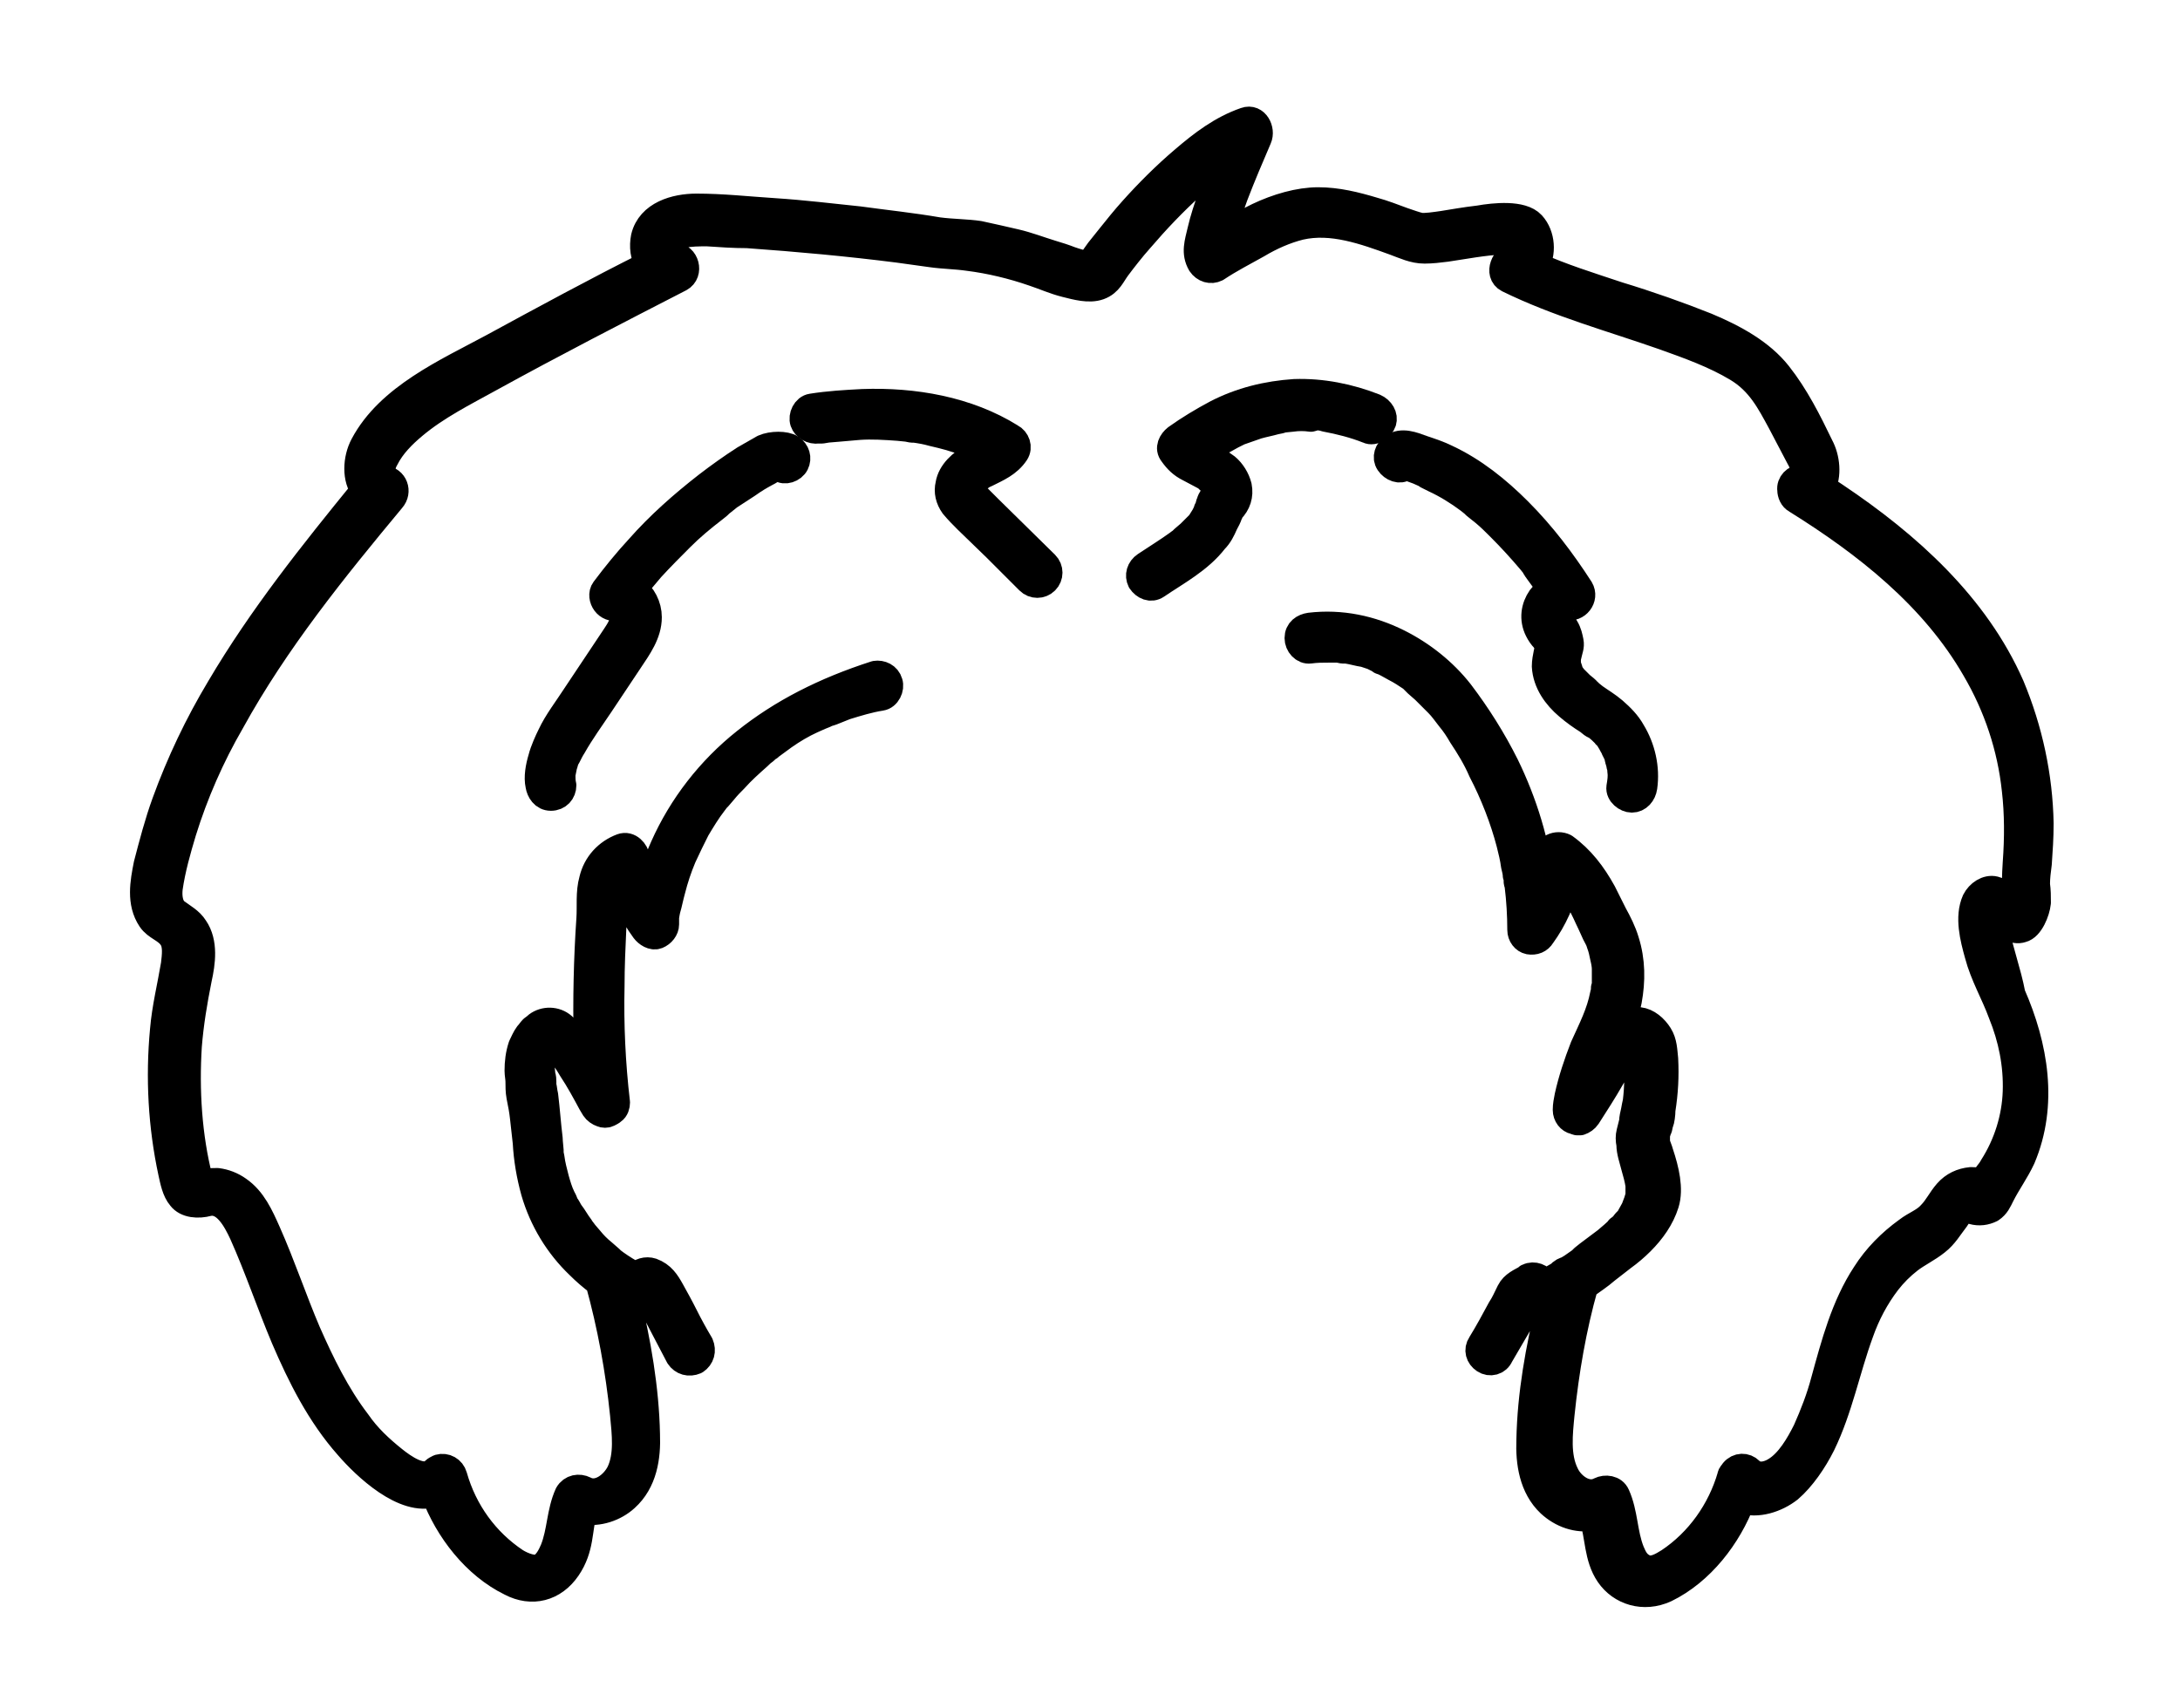 <?xml version="1.0" encoding="utf-8"?>
<!-- Generator: Adobe Illustrator 27.9.0, SVG Export Plug-In . SVG Version: 6.00 Build 0)  -->
<svg version="1.1" id="Layer_1" xmlns="http://www.w3.org/2000/svg" xmlns:xlink="http://www.w3.org/1999/xlink" x="0px" y="0px"
	 viewBox="0 0 239.8 187.9" style="enable-background:new 0 0 239.8 187.9;" xml:space="preserve">
<g>
	<path style="stroke:#000000;stroke-width:3;stroke-linecap:round;stroke-linejoin:round;stroke-miterlimit:10;" d="M219.6,102.6
		c-0.1-0.5-0.1-0.9-0.1-1.3c0-0.1,0-0.2,0.1-0.4l0.5,0.4c0.7,0.5,1.4,1.2,2.3,0.9c0.9-0.2,1.6-1.9,1.7-2.9c0-0.7,0-1.3-0.1-2
		c0-0.8,0.1-1.5,0.2-2.3c0.1-1.4,0.2-2.9,0.2-4.4c-0.1-5.2-1.2-10.3-3.2-15.1c-3.9-8.9-11.4-15.6-19.3-20.9l-1.5-1
		c0.7-1.3,0.5-3.2-0.2-4.5c-1.3-2.7-2.7-5.5-4.6-7.9c-1.9-2.4-4.8-4-7.9-5.3c-3-1.2-6.4-2.4-9.7-3.4c-3.3-1.1-6.2-2-9.1-3.3
		c0.8-1.3,0.7-3.3-0.4-4.5s-4.1-0.9-5.8-0.6c-1.7,0.2-2.7,0.4-4,0.6c-0.7,0.1-2,0.3-2.5,0.2c-0.5-0.1-1.3-0.4-1.9-0.6
		c-1.1-0.4-2.1-0.8-3.2-1.1c-2-0.6-4-1.1-6.1-1.1c-2.1,0-4.5,0.7-6.6,1.7c-1.4,0.7-2.8,1.4-4.1,2.2c0.1-0.4,0.2-0.8,0.4-1.2
		c0.3-1.1,0.7-2.2,1.1-3.3c0.8-2.1,1.7-4.2,2.6-6.3c0.4-0.9-0.3-2.3-1.4-1.9c-2.6,0.9-4.7,2.5-6.8,4.3c-2,1.7-3.9,3.6-5.6,5.5
		c-0.9,1-1.7,2-2.5,3l-1.2,1.5l-0.5,0.7c-0.3,0.4-0.3,0.6-0.8,0.7c-0.5,0.1-1.3-0.2-1.9-0.4c-0.5-0.2-1.4-0.5-2.1-0.7
		c-1.3-0.4-2.6-0.9-3.9-1.2c-1.3-0.3-2.6-0.6-4-0.9c-1.3-0.2-3-0.2-4.5-0.4c-2.9-0.5-5.8-0.8-8.7-1.2c-2.9-0.3-6.2-0.7-9.3-0.9
		s-5.7-0.5-8.6-0.5c-2.3,0-5.1,0.8-5.7,3.3c-0.2,1-0.1,2.1,0.5,3c-5.8,2.9-11.5,6-17.2,9.1c-5,2.7-11.4,5.5-14.2,10.8
		c-0.8,1.5-0.9,3.7,0.1,4.9c-5.7,7-11.3,14-15.9,21.8c-2.4,4-4.4,8.2-6,12.6c-0.8,2.2-1.4,4.5-2,6.8c-0.4,2-0.8,4.2,0.4,6
		c0.6,0.9,1.7,1.1,2.3,2c0.6,0.8,0.4,2.1,0.3,3c-0.4,2.4-1,4.8-1.2,7.2c-0.5,5.3-0.2,10.6,0.9,15.7c0.2,0.9,0.4,2,1,2.7
		c0.6,0.8,1.9,0.9,3,0.6c1.9-0.4,3.1,1.9,3.8,3.4c1.7,3.8,3,7.7,4.6,11.5c1.8,4.2,3.9,8.4,7,11.9c1.9,2.2,6.2,6.3,9.5,5.2
		c1.5,4,4.5,7.9,8.4,9.8c2.3,1.2,4.7,0.6,6.2-1.6c1.5-2.2,1.2-4.2,1.8-6.3c1.6,0.3,3.4-0.3,4.6-1.4c2-1.8,2.4-4.5,2.3-7
		c-0.1-5-1-10.2-2.2-15.1c0.4,0.3,1,0.6,1.4,0.6c0.4,0,0.7-0.2,1-0.4l0.1,0.1c0.3,0.6,0.7,1.2,1,1.8c0.8,1.5,1.5,2.9,2.3,4.4
		c0.4,0.6,1.1,0.8,1.8,0.5c0.6-0.4,0.8-1.1,0.5-1.8c-0.6-1-1.2-2.1-1.7-3.1s-1-1.9-1.5-2.8c-0.5-0.9-1-1.7-2.1-2.1
		c-0.6-0.2-1.3,0-1.7,0.5c-0.8-0.4-1.6-0.9-2.3-1.4l-0.4-0.3l-0.1-0.1l-0.1-0.1l-0.8-0.7c-0.5-0.4-1-0.9-1.4-1.4l-0.6-0.7l-0.3-0.4
		c0,0-0.1-0.1-0.1-0.1c-0.1-0.1-0.1-0.1-0.1-0.2c-0.4-0.5-0.7-1.1-1.1-1.6c-0.2-0.3-0.3-0.6-0.5-0.8l-0.2-0.5l-0.1-0.2
		c-0.1-0.1-0.1-0.1-0.1-0.2c-0.3-0.6-0.5-1.3-0.7-2c-0.2-0.8-0.4-1.5-0.5-2.3l-0.1-0.5c0,0,0,0,0-0.1c0,0,0-0.1,0-0.1v0
		c0-0.1,0-0.2,0-0.2c0-0.1-0.1-0.8-0.1-1.2c-0.2-1.6-0.3-3.2-0.5-4.8c-0.1-0.4-0.1-0.7-0.2-1.1v-0.1c0-0.1,0-0.2,0-0.3
		c0-0.2,0-0.4-0.1-0.7c-0.1-0.8-0.1-1.5-0.1-2.3c0-0.1,0-0.2,0-0.3v-0.1h0c0.1-0.2,0.1-0.4,0.1-0.6l0.1-0.1l0.1-0.2
		c0.1-0.2,0.2-0.3,0.3-0.5l0.1-0.1h0l0.1-0.1c0,0,0,0,0,0l0.1,0.1l0.4,0.4l0.2,0.3c0,0,0,0,0,0.1l0.1,0.1c0.1,0.2,0.3,0.3,0.4,0.5
		c0.5,0.7,1,1.4,1.4,2.1c0.8,1.2,1.5,2.5,2.2,3.8c0.1,0.2,0.2,0.3,0.3,0.5c0.2,0.3,0.5,0.5,0.8,0.6c0.2,0.1,0.5,0.1,0.7,0
		c0.2-0.1,0.4-0.2,0.5-0.3c0.3-0.2,0.4-0.6,0.4-0.9c-0.5-4.3-0.7-8.6-0.6-12.8c0-2.2,0.1-4.3,0.2-6.5c0.1-0.9,0.1-1.8,0.1-2.6
		c0-0.6,0-1.2,0.1-1.9v-0.2v0c0,0,0,0,0,0c0-0.1,0-0.1,0.1-0.1c0-0.2,0.1-0.3,0.1-0.5l0.2-0.5c0,0,0.1-0.1,0.1-0.1
		c0.5,2.2,1.4,4.3,2.8,6.2c0.3,0.4,0.9,0.8,1.4,0.6c0.5-0.2,0.9-0.7,0.9-1.2c0-0.1,0-0.2,0-0.3c0,0,0-0.1,0-0.1c0-0.1,0-0.1,0-0.2
		c0-0.1,0-0.2,0-0.2s0.1-0.7,0.2-1c0.1-0.3,0.3-1.3,0.5-2c0.3-1.2,0.7-2.4,1.2-3.6c0.5-1.1,1-2.1,1.5-3.1c0.6-1,1.2-2,1.9-2.9
		l0.3-0.4l0.1-0.1l0.1-0.1l0.6-0.7c0.4-0.5,0.8-0.9,1.2-1.3c0.8-0.9,1.7-1.7,2.6-2.5c0.2-0.2,0.4-0.4,0.7-0.6l0.3-0.3l0.2-0.1
		l0.1-0.1l1.5-1.1c1-0.7,2-1.3,3.1-1.8l0.9-0.4l0.5-0.2l0.2-0.1l0.2-0.1h0.1l0.3-0.1l0.5-0.2l1-0.4c1.3-0.4,2.6-0.8,3.9-1
		c0.7-0.1,1.1-1,0.9-1.6c-0.2-0.7-0.9-1-1.5-0.9C90.7,76,86,78.4,82,81.6c-3.9,3.1-7,7.1-9,11.6c-0.8,1.8-1.4,3.6-1.9,5.5L71,98.5
		c-0.1-0.1-0.1-0.2-0.1-0.3c-0.2-0.6-0.4-1.3-0.6-1.9c-0.1-0.4-0.2-0.7-0.2-1c-0.1-0.3,0-0.2,0-0.3h0c0-0.2,0-0.4-0.1-0.6
		c-0.1-0.7-0.8-1.5-1.6-1.2c-1.6,0.6-2.8,1.9-3.2,3.6c-0.4,1.4-0.2,2.9-0.3,4.3c-0.3,4.4-0.4,8.9-0.3,13.4l0.1,2.1
		c-0.3-0.6-0.7-1.1-1.1-1.6c-0.5-0.8-1.1-1.5-1.7-2.1c-0.8-0.7-2-0.7-2.8-0.1h0l-0.1,0.1l-0.4,0.3c-0.2,0.2-0.3,0.4-0.5,0.6
		c-0.3,0.4-0.5,0.9-0.7,1.3c-0.3,0.9-0.4,1.8-0.4,2.7c0,0.4,0.1,0.8,0.1,1.2c0,0.4,0,1.1,0.1,1.6c0.2,1,0.3,1.5,0.4,2.4
		c0.1,0.9,0.2,1.8,0.3,2.7c0.1,1.8,0.4,3.6,0.9,5.4c0.9,3.1,2.6,5.9,4.9,8.1c0.7,0.7,1.4,1.3,2.2,1.9c1.3,4.7,2.2,9.6,2.7,14.5
		c0.2,2.1,0.5,4.5-0.4,6.4c-0.7,1.4-2.4,2.7-3.9,1.9c-0.6-0.3-1.4-0.2-1.8,0.5c-0.9,2-0.8,4.1-1.6,6.1c-0.3,0.7-0.7,1.5-1.4,1.9
		s-2-0.1-2.8-0.6c-3.3-2.2-5.7-5.5-6.8-9.4c-0.2-0.7-0.9-1.1-1.6-0.9c-0.2,0.1-0.4,0.2-0.5,0.3c-1.2,1.3-3.5-0.4-4.5-1.2
		c-1.5-1.2-2.9-2.5-4-4.1c-2.3-3-4-6.5-5.5-9.9c-1.5-3.5-2.8-7.4-4.4-11c-0.8-1.8-1.6-3.6-3.2-4.7c-0.7-0.5-1.5-0.8-2.3-0.9
		c-0.4,0-0.9,0-1.3,0.1c-0.1,0-0.5,0.2-0.5,0.3c0-0.1-0.2-0.6-0.2-0.7c-1.2-4.7-1.5-9.8-1.2-14.6c0.2-2.5,0.6-4.9,1.1-7.4
		c0.4-1.8,0.7-4-0.4-5.6c-0.5-0.8-1.3-1.2-2.1-1.8c-0.7-0.6-0.8-1.7-0.7-2.6c0.3-2.1,0.9-4.2,1.5-6.2c1.3-4.2,3.1-8.3,5.3-12.1
		c4.9-8.9,11.3-16.8,17.7-24.5c0.7-0.8,0.3-2.1-0.9-2.2c-0.1,0,0.1,0.2-0.1-0.1C42,52.2,42,52,42,51.8c0-0.5,0.1-0.9,0.4-1.4
		c0.7-1.4,1.9-2.6,3.1-3.6c2.5-2.1,5.5-3.6,8.4-5.2c6.9-3.8,13.9-7.4,20.9-11c1.1-0.6,0.6-2.4-0.6-2.4c-0.5,0-0.6-0.5-0.6-0.9
		c0-0.9,0.7-1.3,1.5-1.5c0.8-0.2,1.8-0.2,2.7-0.2c1.5,0.1,2.9,0.2,4.4,0.2c5.6,0.4,11.1,0.9,16.6,1.6l3.6,0.5
		c1.4,0.2,2.7,0.2,4.1,0.4c2.4,0.3,4.9,0.9,7.2,1.7c1.2,0.4,2.3,0.9,3.5,1.2c1.2,0.3,2.6,0.7,3.7,0.3c1.1-0.4,1.4-1.3,2-2.1
		c0.6-0.8,1.6-2.1,2.5-3.1c1.8-2.1,3.7-4.1,5.7-5.9c1.2-1.1,2.5-2.2,3.9-3.2c-0.6,1.4-1.2,2.8-1.7,4.3c-0.5,1.4-0.9,2.6-1.2,3.9
		c-0.3,1.3-0.7,2.4,0,3.6c0.4,0.6,1.1,0.8,1.7,0.5c1.5-1,2.9-1.7,4.5-2.6c1.5-0.9,3.1-1.6,4.7-2c3.5-0.8,7.1,0.5,10.4,1.7
		c1.1,0.4,2.1,0.9,3.3,0.9c0.8,0,1.6-0.1,2.4-0.2c2-0.3,4.1-0.7,6.1-0.8c0.5,0,0.9,0,1.4,0c0,0,0.1,0.1,0.2,0.1
		c0.2,0.5,0.5,1.8-0.3,1.7c-0.9-0.1-1.8,1.8-0.6,2.4c5.5,2.7,11.4,4.3,17.1,6.3c2.8,1,5.6,2,8.1,3.5c2.5,1.5,3.6,3.7,4.8,5.9l2.1,4
		c0.3,0.5,0.4,1,0.4,1.5c0,0.2,0,0.4-0.1,0.6c-0.1,0.3-0.1,0.1-0.1,0.1c-0.7,0-1.3,0.6-1.2,1.3c0,0.4,0.2,0.9,0.6,1.1
		c7.7,4.8,15.1,10.6,19.7,18.6c2.4,4.1,3.9,8.6,4.4,13.3c0.3,2.6,0.3,5.3,0.1,8c-0.1,1.4-0.1,2.7-0.1,4.1c0,0.1,0,0.3-0.1,0.4
		l-0.1-0.1c-0.6-0.5-1.3-1.2-2.1-1.4c-0.8-0.2-1.7,0.4-2.1,1.2c-0.8,1.8-0.2,4.1,0.3,5.9c0.6,2.3,1.8,4.3,2.6,6.5
		c1.1,2.7,1.7,5.6,1.6,8.6c-0.1,2.9-1,5.8-2.6,8.3c-0.2,0.4-0.5,0.7-0.7,1c-0.2,0.4-0.2,0.6-0.3,0.8c-0.2,0.2-0.2-0.1-0.5-0.2
		c-0.3-0.1-0.6-0.1-0.9-0.1c-1,0.1-1.9,0.5-2.6,1.3c-0.7,0.8-1.1,1.7-1.8,2.4c-0.7,0.8-1.7,1.1-2.6,1.8c-1.8,1.3-3.4,2.9-4.6,4.8
		c-2.3,3.5-3.4,7.7-4.5,11.7c-0.5,1.9-1.2,3.7-2,5.5c-0.8,1.6-1.9,3.5-3.4,4.4c-0.8,0.5-2,0.8-2.8,0c-0.5-0.5-1.3-0.5-1.8,0.1
		c-0.1,0.2-0.3,0.3-0.3,0.5c-1.1,3.8-3.5,7.2-6.8,9.4c-0.8,0.5-1.8,1.1-2.7,0.7c-0.9-0.4-1.2-1.1-1.5-1.8c-0.8-2-0.7-4.2-1.6-6.2
		c-0.3-0.7-1.2-0.8-1.8-0.5c-1.5,0.8-3.2-0.5-3.8-1.8c-1-2-0.7-4.5-0.5-6.6c0.5-4.8,1.3-9.5,2.6-14.1c0.8-0.6,1.6-1.1,2.4-1.8
		l1.8-1.4c0.7-0.5,1.4-1.1,2-1.7c1.2-1.2,2.2-2.6,2.7-4.2s0-3.7-0.6-5.5c-0.1-0.4-0.3-0.8-0.4-1.2c-0.1-0.4,0-0.1,0-0.1
		c0-0.1,0-0.2,0-0.3c0-0.2,0-0.5,0-0.7c0-0.2,0-0.1,0.1-0.1c0-0.1,0-0.2,0.1-0.3s0.1-0.5,0.2-0.7c0.1-0.2,0.2-0.9,0.2-1.4
		c0.3-1.9,0.4-3.7,0.3-5.6c-0.1-0.9-0.1-1.8-0.6-2.6c-0.5-0.8-1.3-1.5-2.2-1.6c-0.8-0.1-1.5,0.1-2.1,0.6c0.4-0.9,0.7-1.8,0.9-2.8
		c0.4-2.2,0.4-4.4-0.3-6.6c-0.3-1-0.8-2-1.3-2.9c-0.4-0.8-0.8-1.6-1.2-2.4c-1.1-2-2.4-3.7-4.2-5c-0.4-0.2-0.9-0.2-1.3,0
		c-0.4,0.2-0.6,0.6-0.6,1.1c0,0.2,0,0.3-0.1,0.5s-0.1,0.3-0.1,0.4s-0.1,0.7-0.2,1c-0.1,0.4-0.2,0.8-0.3,1.2
		c-0.5-4.6-1.9-9.1-3.9-13.2c-1.4-2.8-3.1-5.5-5-8c-1.8-2.3-4.2-4.2-6.8-5.5c-3-1.5-6.3-2.2-9.7-1.8c-0.7,0.1-1.3,0.5-1.3,1.3
		c0,0.7,0.6,1.4,1.3,1.3c0.7-0.1,1.4-0.1,2.1-0.1h1l0.5,0.1h0.2c0.1,0,0.2,0,0.2,0c0.7,0.1,1.3,0.3,2,0.4l0.9,0.3l0.4,0.2l0.2,0.1
		l0.2,0.1l0.1,0.1l0.3,0.1l0.4,0.2l0.9,0.5c0.6,0.3,1.2,0.7,1.8,1.1l0.2,0.2l0.1,0.1l0.1,0.1l0.2,0.2l0.8,0.7c0.5,0.5,1,1,1.5,1.5
		c0.5,0.5,0.9,1.1,1.3,1.6c0.5,0.6,0.9,1.2,1.3,1.9c0.8,1.2,1.6,2.5,2.2,3.9c1.3,2.5,2.4,5.3,3.1,8c0.2,0.8,0.4,1.6,0.5,2.4
		c0.1,0.4,0.2,0.8,0.2,1.1c0.1,0.2,0.1,0.4,0.1,0.6v0.1c0,0.1,0.1,0.3,0.1,0.4c0.2,1.6,0.3,3.3,0.3,4.9c0,0.6,0.4,1.1,0.9,1.2
		c0.6,0.1,1.1-0.1,1.4-0.6c1.3-1.8,2.2-3.8,2.7-6l0.2,0.3h0.1c0,0,0,0,0,0.1l0.2,0.2l0.3,0.5c0.3,0.4,0.5,0.8,0.7,1.2
		c0.5,0.8,0.8,1.6,1.2,2.4l0.5,1.1c0.2,0.4,0.4,0.7,0.5,1.1c0.2,0.5,0.3,1,0.4,1.5c0.1,0.4,0.2,0.9,0.2,1.3c0,0.5,0,0.9,0,1.4
		s0,0.5-0.1,0.7v0.3l-0.1,0.4c-0.4,2.1-1.3,3.8-2.2,5.8c-0.7,1.8-1.3,3.6-1.7,5.4c-0.1,0.5-0.2,1-0.2,1.5c0,0.6,0.4,1.1,0.9,1.2
		l0.3,0.1h0.3c0,0,0,0,0,0c0.3-0.1,0.6-0.3,0.8-0.6c0.9-1.4,1.8-2.8,2.6-4.2l1.2-2.1c0.2-0.3,0.3-0.5,0.5-0.8c0,0,0,0,0,0l0.1-0.2
		l0.3-0.3l0.1-0.1h0.1l0.1,0.1h0c0,0,0,0,0,0.1l0.2,0.2l0.2,0.2l0.1,0.1c0,0,0,0.1,0,0.1c0,0,0,0,0,0.1v0.1c0,0.1,0,0.3,0,0.4
		c0.1,1.6,0.1,3.1-0.1,4.7c-0.1,0.4-0.1,0.5-0.2,1s-0.2,0.8-0.2,1.2c-0.1,0.4-0.2,0.8-0.3,1.2c-0.1,0.4-0.1,0.8,0,1.3
		c0,0.8,0.3,1.6,0.5,2.4c0.2,0.7,0.4,1.4,0.5,2.1c0,0,0,0.1,0,0.1c0,0.1,0,0.1,0,0.1c0,0.1,0,0.1,0,0.2c0,0.1,0,0.4,0,0.5
		c0,0.3-0.1,0.6-0.2,0.9c-0.1,0.3-0.2,0.5-0.3,0.8l-0.5,0.9c0,0.1-0.2,0.3-0.2,0.3l-0.3,0.3c-0.2,0.3-0.4,0.5-0.7,0.7
		c-0.2,0.3-0.5,0.5-0.7,0.7l-0.7,0.6l-2,1.5l-0.5,0.4l-0.1,0.1l-0.2,0.2l-1,0.7l-0.5,0.3c-0.3,0.1-0.6,0.2-0.8,0.5l-0.7,0.4
		c-0.3,0.2-0.7,0.4-1,0.5h-0.1c-0.3-0.6-1.1-0.9-1.7-0.6c0,0-0.1,0-0.1,0.1c-0.7,0.4-1.5,0.7-1.9,1.5c-0.4,0.8-0.6,1.3-1,1.9
		c-0.7,1.3-1.4,2.6-2.2,3.9c-0.4,0.6-0.2,1.3,0.4,1.7l0,0c0.6,0.4,1.4,0.2,1.7-0.5c0.7-1.2,1.4-2.4,2.1-3.6l0.9-1.8
		c0-0.1,0.1-0.1,0.1-0.1c0.4,0.3,0.9,0.4,1.4,0.3c0.4-0.1,0.7-0.2,1-0.4c-1.2,4.9-2.1,9.9-2.2,14.9c-0.1,2.5,0.3,5.2,2.2,7
		c1.3,1.2,3,1.8,4.7,1.5c0.7,2.1,0.5,4.4,1.8,6.3c1.3,1.9,3.8,2.7,6.2,1.6c3.9-1.9,6.9-5.8,8.4-9.8c1.7,0.6,3.8-0.1,5.2-1.2
		c1.4-1.2,2.7-3.1,3.6-4.9c1.9-3.9,2.7-8.2,4.2-12.3c0.7-2,1.7-3.9,3-5.6c0.7-0.9,1.5-1.7,2.4-2.4c0.9-0.7,2-1.2,3-2
		c0.9-0.7,1.4-1.6,2.1-2.5c0.2-0.3,0.5-0.8,0.9-1s0.6-0.1,1,0.1c0.7,0.2,1.4,0.1,2-0.2c0.6-0.4,0.8-0.9,1.1-1.5
		c0.7-1.4,1.6-2.6,2.3-4.1c2.5-5.9,1.4-12.3-1.1-18C220.8,106.8,220,104.8,219.6,102.6z M166.6,26.6
		C166.7,26.6,166.6,26.6,166.6,26.6L166.6,26.6z"/>
	<path style="stroke:#000000;stroke-width:3;stroke-linecap:round;stroke-linejoin:round;stroke-miterlimit:10;" d="M71.6,62.5
		c1.1-1.2,2.2-2.3,3.3-3.4C76,58,77.2,57,78.5,56l0.5-0.4c0,0,0.1-0.1,0.1-0.1l0.1-0.1l1-0.8l2-1.3c0.7-0.5,1.5-1,2.3-1.4l0.5-0.3
		l0.2-0.1h0.1l0.3-0.1h0.1l0.1,0.1c0.5,0.4,1.4,0.1,1.7-0.5c0.3-0.6,0.1-1.3-0.5-1.7c-0.6-0.4-2.1-0.4-3,0c-0.7,0.4-1.4,0.8-2.1,1.2
		c-1.4,0.9-2.8,1.9-4.1,2.9c-2.7,2.1-5.3,4.4-7.5,6.9c-1.3,1.4-2.6,3-3.8,4.6c-0.3,0.4-0.2,1,0.1,1.4c0.3,0.4,0.8,0.6,1.3,0.5H68
		c0,0,0,0,0,0h0.1c0.1,0.1,0.1,0,0,0h0l0.2,0.1c0,0,0,0,0,0.1l0.2,0.2v0.1l0.1,0.2l0.1,0.2v0.1h0V68l-0.2,0.6c0,0.1-0.1,0.1-0.1,0.2
		c0,0-0.1,0.2-0.1,0.2c-0.2,0.4-0.4,0.7-0.6,1l-1.4,2.1l-3,4.5c-0.9,1.4-2,2.8-2.7,4.3c-0.3,0.6-0.8,1.7-1,2.5c-0.3,1-0.5,2.1-0.3,3
		c0.1,0.6,0.5,1.3,1.3,1.3s1.3-0.6,1.3-1.3c-0.1-0.4-0.1-0.8-0.1-1.2l0.2-1c0.1-0.2,0.1-0.4,0.2-0.6l0.1-0.3c0,0,0-0.1,0.1-0.1
		c0.2-0.4,0.4-0.8,0.6-1.1c0.9-1.6,2-3.1,3-4.6l3.2-4.8c1-1.5,2.1-3,2.1-4.8c0-1.2-0.6-2.4-1.6-3.1l0.3-0.4L71.6,62.5z"/>
	<path style="stroke:#000000;stroke-width:3;stroke-linecap:round;stroke-linejoin:round;stroke-miterlimit:10;" d="M108.8,56
		l-1.5-1.5l-0.3-0.3l-0.1-0.2c0,0,0,0,0,0s-0.1-0.1-0.1-0.1c0,0,0,0,0-0.1v-0.2c0-0.1,0.1-0.1,0.1-0.2c0.1-0.1,0.1-0.2,0.2-0.3
		l0.1-0.1l0.1-0.1l0.3-0.3l0.1-0.1h0.1c0.2-0.2,0.5-0.3,0.7-0.4c1.2-0.6,2.4-1.1,3.2-2.3c0.4-0.6,0.1-1.4-0.5-1.7
		c-4.8-3-10.7-4-16.3-3.8c-1.9,0.1-3.7,0.2-5.6,0.5c-0.7,0.1-1.1,1-0.9,1.6c0.2,0.6,0.9,1,1.6,0.9h0.4l0.6-0.1l1.2-0.1l2.3-0.2
		c1.4-0.1,2.9,0,4.3,0.1l1,0.1l0.5,0.1h0.3c0.7,0.1,1.3,0.2,2,0.4c1.3,0.3,2.5,0.6,3.7,1.1l0.5,0.2l0.2,0.1l0.1,0.1l1,0.4l0.2,0.2
		l-1.3,0.6c-1.2,0.6-2.4,1.7-2.6,3c-0.2,0.8,0,1.6,0.5,2.3c0.5,0.6,1,1.1,1.5,1.6l3.2,3.1l3.6,3.6c0.5,0.5,1.3,0.5,1.8,0
		c0.5-0.5,0.5-1.3,0-1.8L108.8,56z"/>
	<path style="stroke:#000000;stroke-width:3;stroke-linecap:round;stroke-linejoin:round;stroke-miterlimit:10;" d="M171.5,67.3
		C171.5,67.3,171.5,67.3,171.5,67.3c0.1-0.1,0.1-0.2,0.1-0.2c0-0.1,0-0.1,0.1-0.1l0.2-0.2l0.1-0.1l0.1-0.1h0.2l0.1,0.1
		c1,0.3,2-0.9,1.4-1.9c-2-3.1-4.2-6-6.8-8.6c-2.3-2.3-4.9-4.4-7.9-5.8c-0.8-0.4-1.7-0.7-2.6-1c-1.1-0.4-2.3-0.9-3.3-0.2
		c-0.5,0.4-0.8,1.1-0.4,1.7c0.4,0.6,1.2,0.9,1.7,0.5l0.1-0.1l0.3,0.1l1.1,0.4l0.9,0.4l0.1,0.1l0.2,0.1l0.6,0.3
		c1.3,0.6,2.6,1.4,3.8,2.3l0.5,0.4l0.1,0.1l0.1,0.1l1,0.8c0.6,0.5,1.1,1,1.7,1.6c1.2,1.2,2.3,2.4,3.4,3.7l0.4,0.5l0.1,0.2
		c0.1,0.1,0.1,0.2,0.2,0.3l0.8,1.1l0.7,1c-0.4,0.3-0.8,0.6-1.1,1c-0.7,1-0.9,2.3-0.3,3.5c0.2,0.4,0.4,0.7,0.7,1
		c0.1,0.2,0.2,0.3,0.3,0.5c0.1,0.1,0.1,0.1,0.1,0.2c0,0,0,0.1,0.1,0.1v-0.1c0,0,0,0,0,0.1h0c-0.1,0.2-0.1,0.4-0.2,0.7
		c-0.1,0.5-0.2,1-0.2,1.5c0.1,1.8,1.2,3.3,2.5,4.4c0.7,0.6,1.4,1.1,2.2,1.6l0.5,0.4l0.2,0.1c0,0,0,0,0,0l0.2,0.1
		c0.4,0.3,0.7,0.6,1,0.9c0,0.1,0.3,0.3,0.3,0.3l0.1,0.2c0.2,0.3,0.3,0.5,0.4,0.7c0.1,0.1,0.2,0.3,0.2,0.4l0.1,0.2
		c0,0.1,0.1,0.1,0.1,0.2l0.1,0.2c0.1,0.1,0.1,0.3,0.1,0.4s0.2,0.6,0.2,0.8c0.1,0.1,0.1,0.3,0.1,0.4c0,0,0,0,0,0c0,0.1,0,0.2,0,0.2
		c0.1,0.6,0,1.2-0.1,1.8c-0.1,0.7,0.7,1.3,1.3,1.3c0.7,0,1.2-0.6,1.3-1.3c0.3-2.1-0.2-4.3-1.3-6.1c-0.5-0.9-1.2-1.6-2-2.3
		c-0.7-0.6-1.4-1-2.1-1.5l-0.5-0.4l-0.2-0.2c-0.1,0-0.2-0.1-0.2-0.2c-0.2-0.2-0.5-0.4-0.7-0.6l-0.4-0.4l-0.2-0.2l-0.1-0.1l-0.3-0.4
		c0-0.1-0.1-0.1-0.1-0.2l-0.1-0.1v-0.1c0,0,0-0.1,0-0.1l-0.1-0.3c0-0.1,0-0.1-0.1-0.2v-0.1c0,0,0,0,0,0c0,0,0,0,0,0s0,0,0,0
		c0-0.2,0-0.4,0-0.6v-0.1l0.1-0.4c0.1-0.5,0.3-0.9,0.2-1.4c-0.1-0.5-0.2-1-0.5-1.5c-0.2-0.4-0.5-0.7-0.8-1.1l-0.2-0.3
		c0,0.1,0,0.1,0-0.1v0l0,0c0-0.1,0-0.1,0-0.1l0-0.2L171.5,67.3C171.5,67.3,171.5,67.3,171.5,67.3z"/>
	<path style="stroke:#000000;stroke-width:3;stroke-linecap:round;stroke-linejoin:round;stroke-miterlimit:10;" d="M144.9,45.8
		l0.5,0.1h0.1l0.3,0.1c1.6,0.3,3.2,0.7,4.7,1.3c0.6,0.3,1.4-0.3,1.6-0.9c0.2-0.6-0.2-1.3-0.9-1.6c-2.8-1.1-5.8-1.7-8.8-1.6
		c-3,0.2-5.9,0.9-8.6,2.3c-1.5,0.8-3,1.7-4.4,2.7c-0.5,0.4-0.9,1.1-0.4,1.7c0.5,0.7,1,1.2,1.8,1.6c0.6,0.3,1.1,0.6,1.7,0.9
		c0.2,0.1,0.3,0.2,0.4,0.3l0.1,0.1l0.2,0.1l0.4,0.4c0,0,0,0.1,0.1,0.1c0.1,0.1,0.1,0.2,0.1,0.3l0.1,0.1c0,0,0,0.1,0,0.1
		c0,0.1,0,0.1,0,0.2l-0.1,0.1c-0.3,0.3-0.6,0.7-0.7,1.1c-0.1,0.2-0.1,0.3-0.1,0.4l-0.1,0.2c0,0.1-0.1,0.2-0.1,0.2v0.1l-0.1,0.2
		l-0.2,0.4c-0.2,0.3-0.3,0.5-0.5,0.8c0,0.1,0,0.1-0.1,0.1l-0.1,0.1l-0.3,0.3l-0.6,0.6l-0.7,0.6l-0.2,0.2c-0.1,0.1-0.3,0.2-0.4,0.3
		c-1.1,0.8-2.4,1.6-3.6,2.4c-0.6,0.4-0.8,1.1-0.5,1.7c0.4,0.6,1.1,0.9,1.7,0.5c2.2-1.5,4.7-2.8,6.4-5c0.5-0.5,0.8-1.1,1.1-1.8
		c0.2-0.4,0.4-0.7,0.5-1.1c0.1-0.1,0.1-0.2,0.1-0.3l0.1-0.1c0.7-0.7,1-1.6,0.8-2.6c-0.2-0.8-0.7-1.6-1.3-2.1c-0.7-0.5-1.4-1-2.2-1.3
		l-0.5-0.3c0.8-0.5,1.6-1,2.4-1.4l0.9-0.5l0.4-0.2l0.2-0.1l0.2-0.1l2-0.7c0.7-0.2,1.3-0.3,2-0.5l0.5-0.1l0.3-0.1h0l1-0.1
		c0.7-0.1,1.4-0.1,2.1,0L144.9,45.8z"/>
</g>
</svg>

